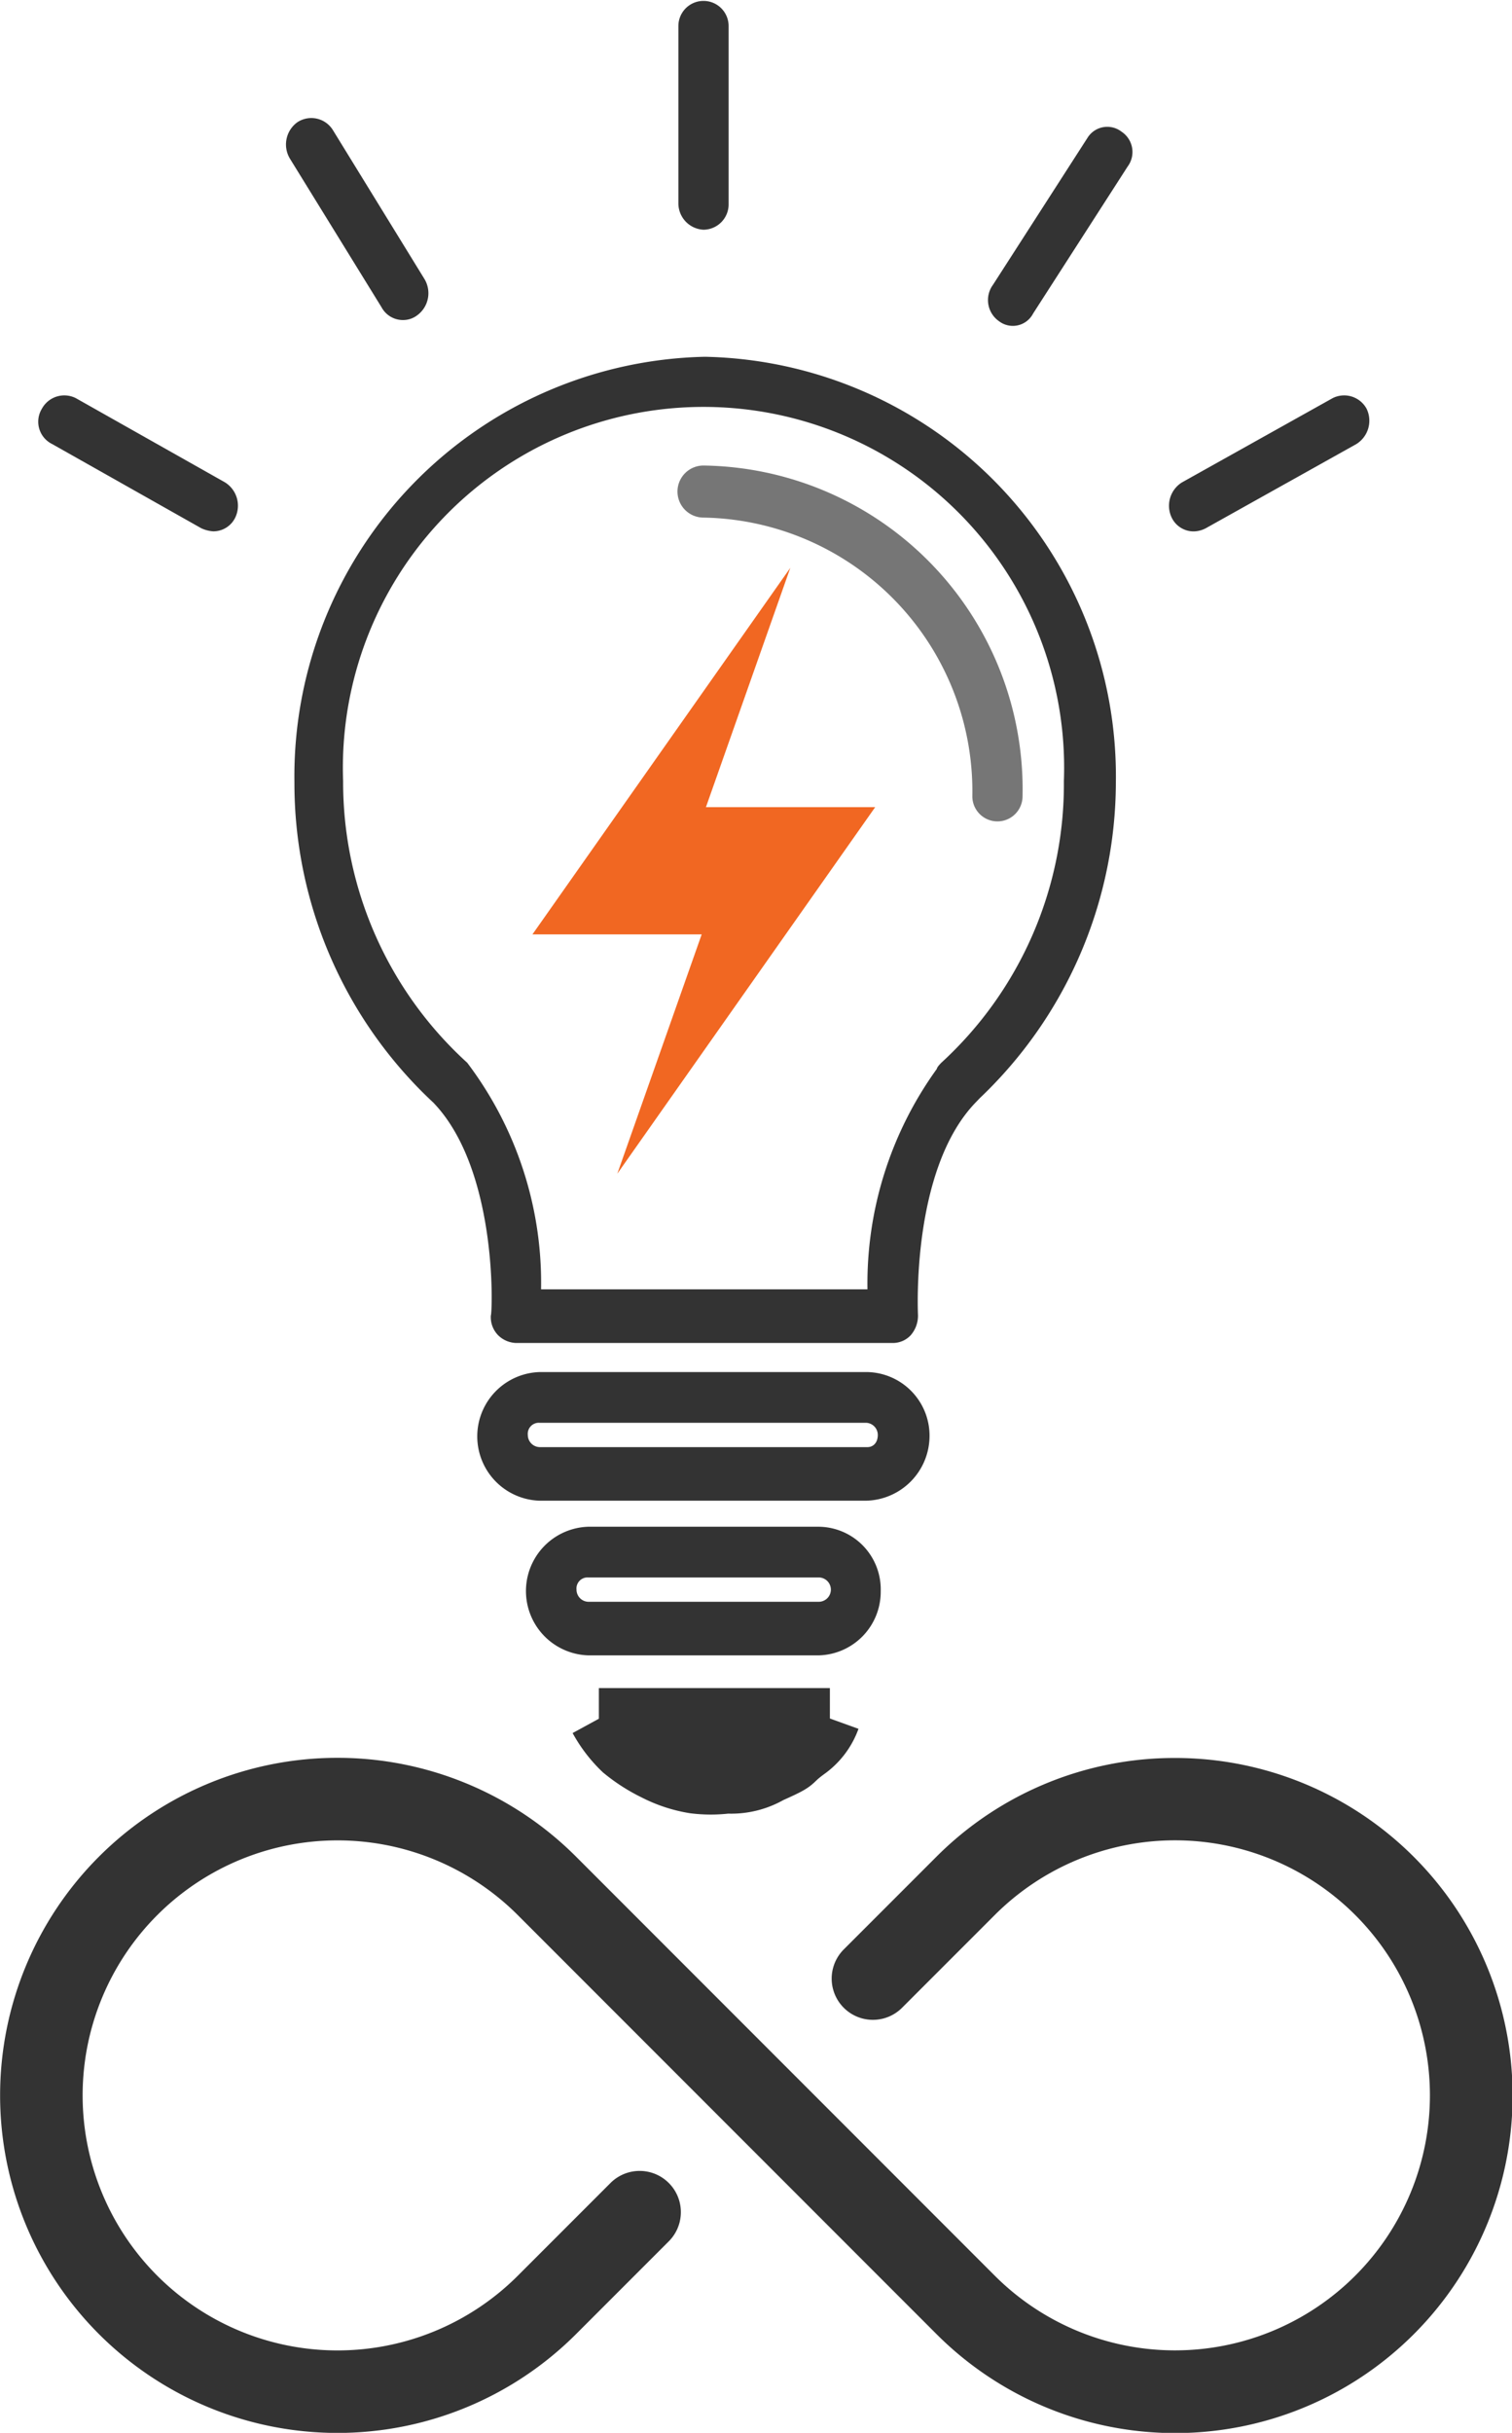 <svg xmlns="http://www.w3.org/2000/svg" width="24.871" height="40" viewBox="0 0 24.871 40">
  <defs>
    <style>
      .cls-1, .cls-4 {
        fill: #333;
      }

      .cls-2 {
        fill: #767676;
      }

      .cls-3 {
        fill: #f16722;
      }

      .cls-4 {
        stroke: #333;
      }
    </style>
  </defs>
  <g id="lightbulb" transform="translate(0)">
    <g id="Group_12" data-name="Group 12">
      <g id="Group_11" data-name="Group 11" transform="translate(0.63)">
        <path id="Path_2" data-name="Path 2" class="cls-1" d="M112.083,93.2a6.9,6.9,0,0,0-6.754,7,7.173,7.173,0,0,0,2.284,5.262c1.069,1.108.972,3.475.947,3.5a.425.425,0,0,0,.121.327.44.44,0,0,0,.292.126h6.2a.4.4,0,0,0,.292-.126.488.488,0,0,0,.121-.327c0-.025-.121-2.392.947-3.5l.073-.076a7.179,7.179,0,0,0,2.235-5.187A6.9,6.9,0,0,0,112.083,93.2Zm3.887,11.607c-.024.025-.073.076-.073.1a6.027,6.027,0,0,0-1.142,3.626h-5.369a5.994,5.994,0,0,0-1.215-3.726,6.233,6.233,0,0,1-2.041-4.633,5.932,5.932,0,1,1,11.856,0A6.211,6.211,0,0,1,115.97,104.807Z" transform="translate(-101.116 -87.334)"/>
        <path id="Path_3" data-name="Path 3" class="cls-2" d="M209.742,121.6a.428.428,0,0,0,0,.856,4.5,4.5,0,0,1,4.422,4.582.413.413,0,1,0,.826,0A5.324,5.324,0,0,0,209.742,121.6Z" transform="translate(-198.8 -113.946)"/>
        <path id="Path_4" data-name="Path 4" class="cls-1" d="M161.343,358.4h-5.393a1.058,1.058,0,0,0,0,2.115h5.369a1.067,1.067,0,0,0,1.045-1.057A1.046,1.046,0,0,0,161.343,358.4Zm0,1.234h-5.393a.2.2,0,0,1-.194-.2.182.182,0,0,1,.194-.2h5.369a.2.2,0,0,1,.194.2C161.513,359.558,161.44,359.634,161.343,359.634Z" transform="translate(-147.704 -335.841)"/>
        <path id="Path_5" data-name="Path 5" class="cls-1" d="M172.939,398.8h-3.79a1.058,1.058,0,0,0,0,2.115h3.79a1.046,1.046,0,0,0,1.02-1.057A1.03,1.03,0,0,0,172.939,398.8Zm0,1.234h-3.79a.2.2,0,0,1-.194-.2.182.182,0,0,1,.194-.2h3.79a.2.2,0,0,1,0,.4Z" transform="translate(-160.102 -373.698)"/>
        <path id="Path_6" data-name="Path 6" class="cls-1" d="M209.742,3.777a.417.417,0,0,0,.413-.428V.428a.413.413,0,1,0-.826,0V3.349A.434.434,0,0,0,209.742,3.777Z" transform="translate(-198.8)"/>
        <path id="Path_7" data-name="Path 7" class="cls-1" d="M295.332,33.194a.383.383,0,0,0-.559.1l-1.555,2.417a.424.424,0,0,0,.1.6.375.375,0,0,0,.559-.126l1.555-2.417A.4.4,0,0,0,295.332,33.194Z" transform="translate(-277.514 -31.029)"/>
        <path id="Path_8" data-name="Path 8" class="cls-1" d="M104.976,34.226a.383.383,0,0,0,.219-.076.451.451,0,0,0,.121-.6L103.809,31.1a.417.417,0,0,0-.583-.126.451.451,0,0,0-.121.6l1.506,2.442A.4.4,0,0,0,104.976,34.226Z" transform="translate(-98.965 -28.964)"/>
        <path id="Path_9" data-name="Path 9" class="cls-1" d="M39.037,104.724l-2.454-1.385a.42.42,0,0,0-.559.176.409.409,0,0,0,.17.579l2.454,1.385a.556.556,0,0,0,.194.05.4.4,0,0,0,.364-.227A.452.452,0,0,0,39.037,104.724Z" transform="translate(-35.966 -96.793)"/>
        <path id="Path_10" data-name="Path 10" class="cls-1" d="M345.473,103.515a.42.42,0,0,0-.559-.176l-2.478,1.385a.452.452,0,0,0-.17.579.4.4,0,0,0,.364.227.445.445,0,0,0,.194-.05l2.478-1.385A.452.452,0,0,0,345.473,103.515Z" transform="translate(-323.623 -96.793)"/>
        <path id="light" class="cls-3" d="M110.854,3.935H108.07L109.458,0l-4.242,6.027H108l-1.388,3.935Z" transform="translate(-97.088 9.336)"/>
      </g>
      <path id="Path_11" data-name="Path 11" class="cls-4" d="M1768.813,1367.5h3.8a1.068,1.068,0,0,1-.391.512c-.311.228-.1.16-.6.382a1.255,1.255,0,0,1-.7.169,2.192,2.192,0,0,1-.536,0,2.159,2.159,0,0,1-.645-.212,2.666,2.666,0,0,1-.529-.339,2.1,2.1,0,0,1-.392-.512" transform="translate(-1758.962 -1339.245)"/>
      <path id="Path_3647" data-name="Path 3647" class="cls-1" d="M25,15.823a5.533,5.533,0,0,0-3.924,1.623l-1.525,1.525a.678.678,0,1,0,.959.959l1.525-1.525a4.193,4.193,0,1,1,0,5.93l-6.887-6.889a5.55,5.55,0,1,0,0,7.849l1.525-1.525a.678.678,0,1,0-.959-.959l-1.525,1.525a4.193,4.193,0,1,1,0-5.93l6.887,6.889A5.55,5.55,0,1,0,25,15.823Z" transform="translate(-5.672 13.081)"/>
    </g>
  </g>
</svg>
